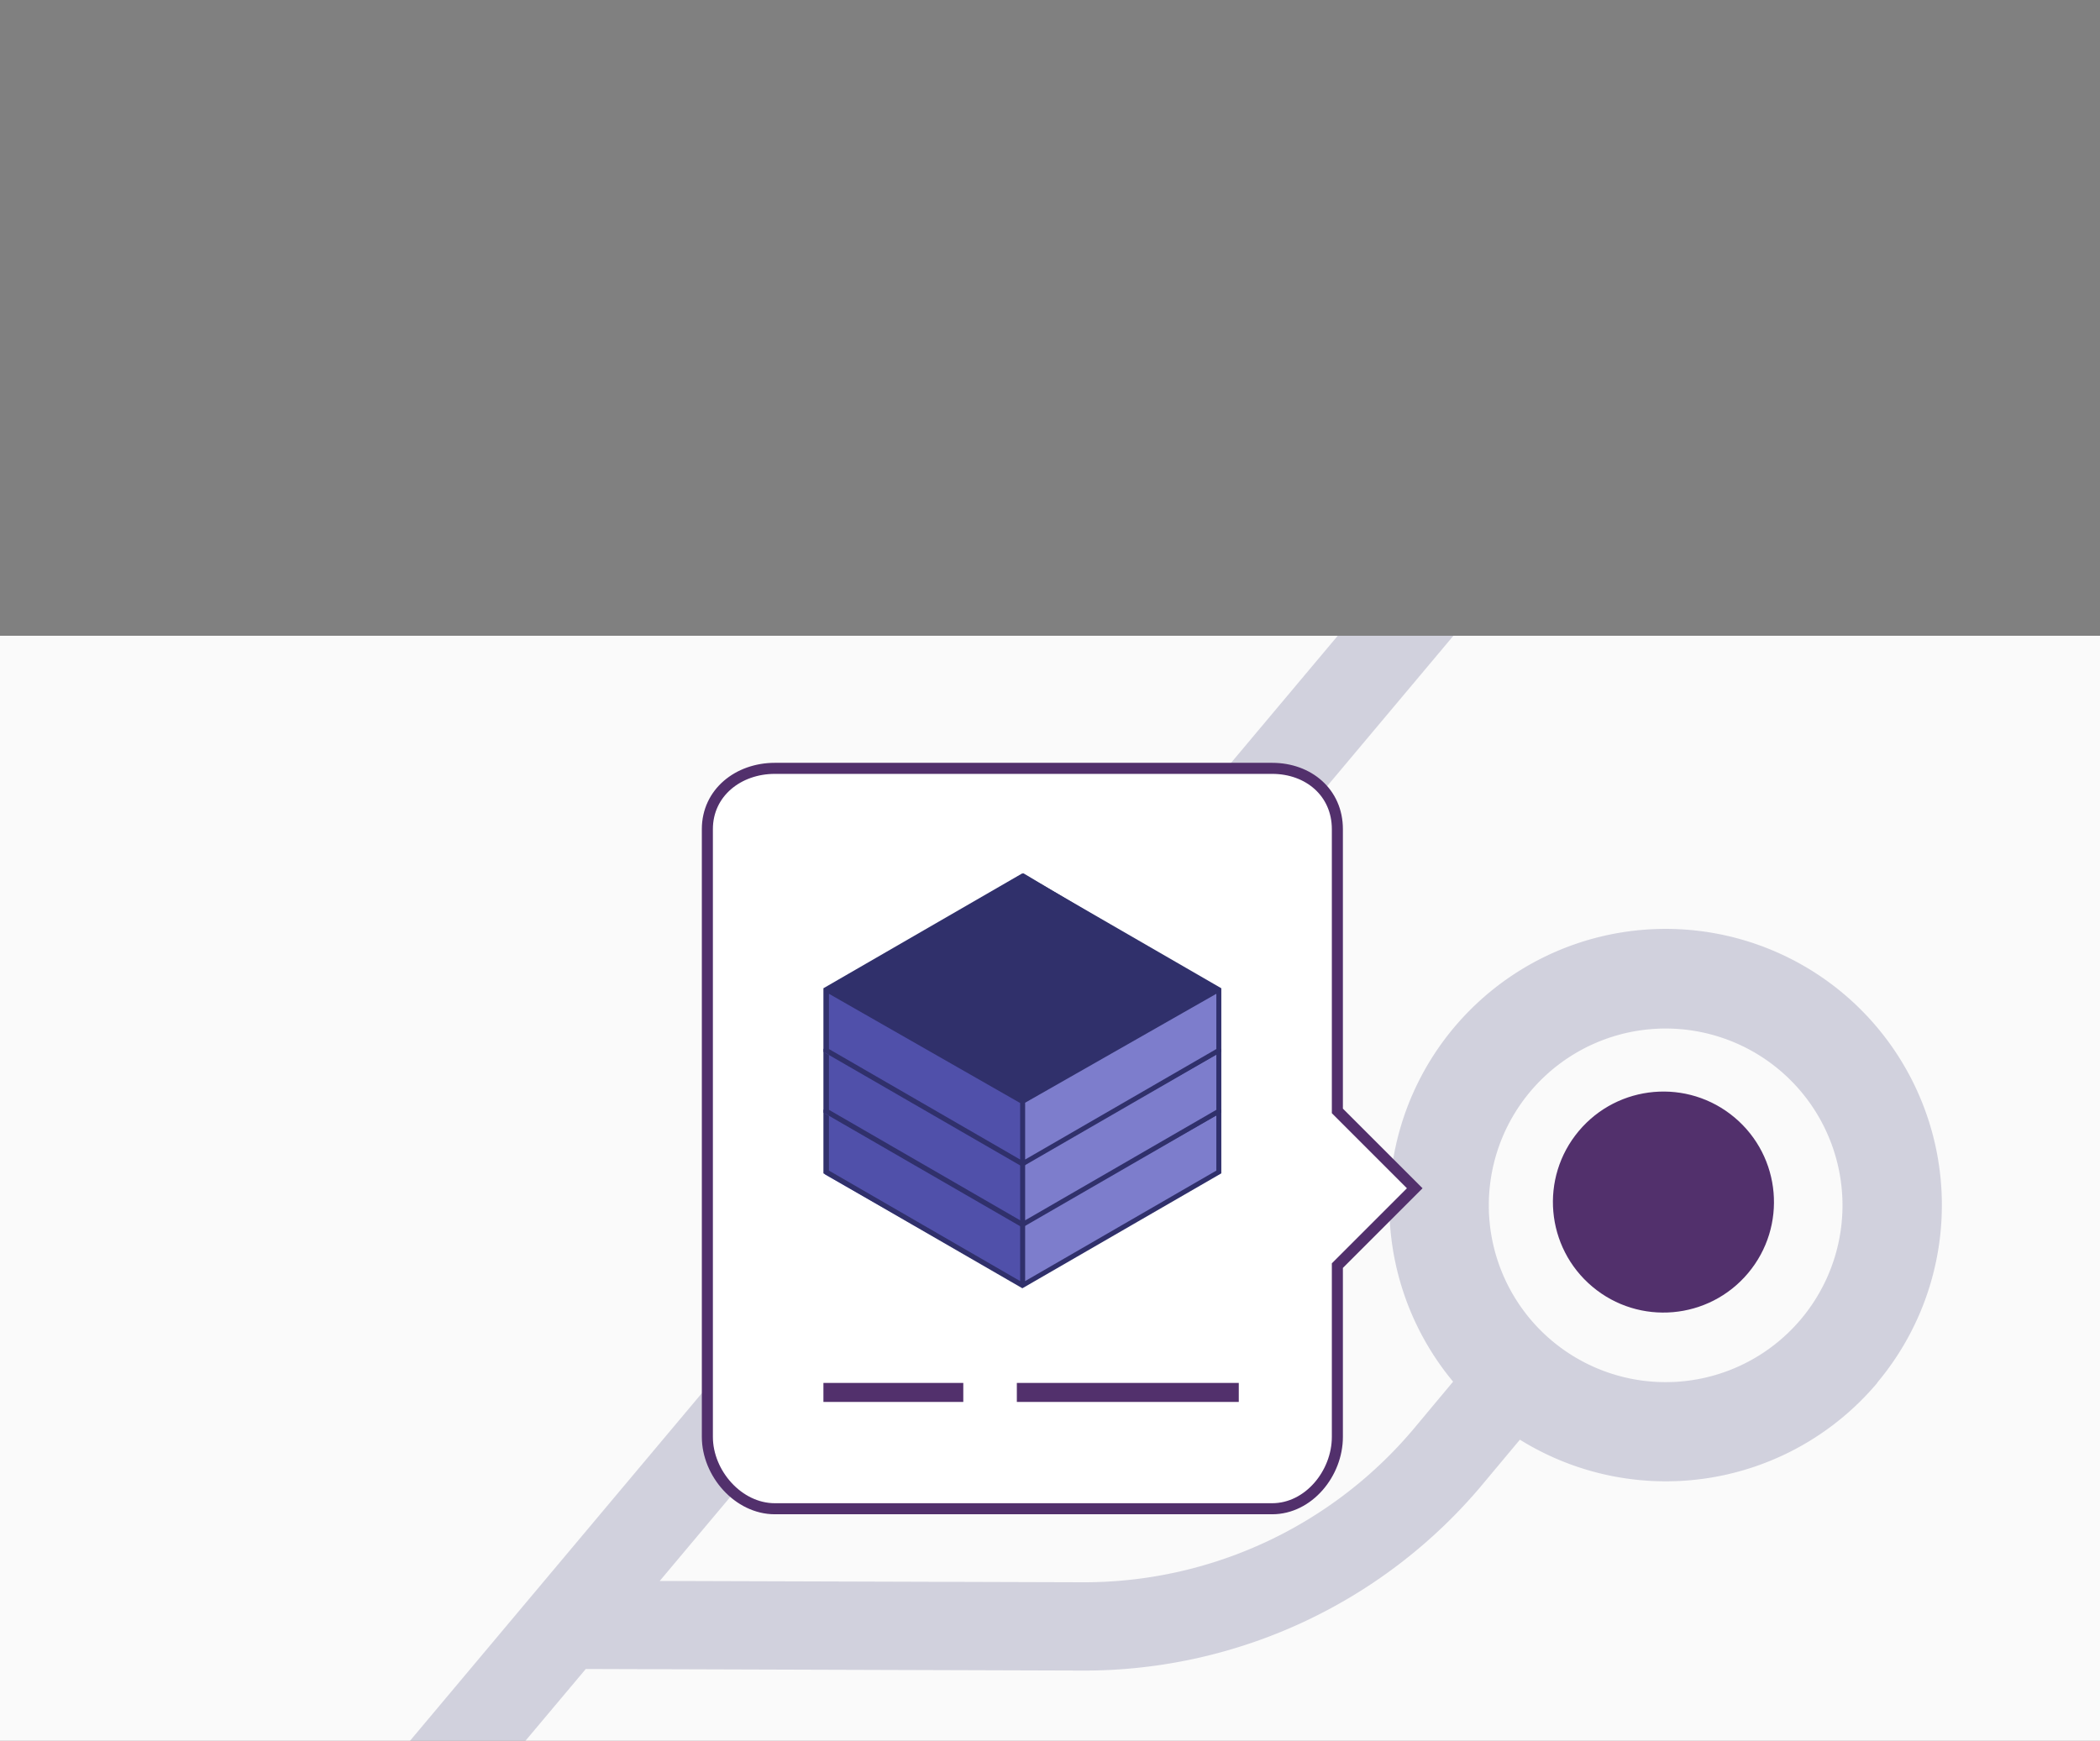 <svg id="Layer_1" data-name="Layer 1" xmlns="http://www.w3.org/2000/svg" xmlns:xlink="http://www.w3.org/1999/xlink" viewBox="0 0 380 315.06"><rect x="0" y="0" width="380" height="315.06" fill="#808080" stroke="none"/><defs><style>.cls-1{fill:none;}.cls-2{fill:#fafafa;}.cls-3{clip-path:url(#clip-path);}.cls-4,.cls-5{fill:#30306b;}.cls-5{opacity:0.2;}.cls-6{fill:#fff;stroke:#52306c;stroke-miterlimit:10;stroke-width:2px;}.cls-7{fill:#52306c;}.cls-8{fill:#5050aa;}.cls-9{fill:#7d7dcc;}</style><clipPath id="clip-path" transform="translate(0 115.06)"><rect class="cls-1" width="380" height="200"/></clipPath></defs><title>isolate-your-environment</title><rect class="cls-2" y="115.06" width="380" height="200"/><g class="cls-3"><polygon class="cls-4" points="338.67 0.02 338.65 0 338.64 0.02 338.67 0.02"/><path class="cls-5" d="M333.6,64.8A50,50,0,0,0,262.94,135l-6.62,7.93a78,78,0,0,1-60.1,28.38l-76.84-.24L263,0H242.07L74.19,200H95.08L106,187l90.25,0.29a93.93,93.93,0,0,0,72.41-34.17l6.37-7.62a50,50,0,0,0,64.65-10.26l0-.05A50,50,0,0,0,333.6,64.8Zm-7.71,58.89a32,32,0,1,1-3.9-45.1h0A32,32,0,0,1,325.89,123.69Z" transform="translate(0 115.06)"/></g><path class="cls-6" d="M256,100L242,86V35c0-6.6-5.2-11-11.8-11h-90c-6.6,0-12.2,4.4-12.2,11V145c0,6.6,5.6,13,12.2,13h90c6.6,0,11.8-6.4,11.8-13V114Z" transform="translate(0 115.06)"/><circle class="cls-7" cx="301.01" cy="102.5" r="20" transform="translate(28.97 382.21) rotate(-49.99)"/><polygon class="cls-8" points="149.3 212.56 184.7 232.76 185.3 221.86 149.3 201.06 149.3 212.56"/><polygon class="cls-4" points="185.2 221.36 220.1 200.86 185.2 180.06 149.7 200.86 185.2 221.36"/><polygon class="cls-9" points="220.8 211.86 185 232.76 184.8 221.86 220.8 201.06 220.8 211.86"/><path class="cls-4" d="M185,65L149,85.8V97.3l36,20.8,36-20.8V85.8Zm-0.1,52h0Zm35.2-20.2-34.6,20V106.5h-0.9v10.3L150,96.8v-10l35,20,0.5-.8-35-20L185,66.1,219.5,86l-35,20,0.5,0.8,35.1-20v10h0Z" transform="translate(0 115.06)"/><polygon class="cls-8" points="149.3 201.56 184.7 221.76 185.3 210.86 149.3 190.06 149.3 201.56"/><polygon class="cls-4" points="185.2 210.36 220.1 189.86 185.2 169.06 149.7 189.86 185.2 210.36"/><polygon class="cls-9" points="220.8 200.86 185 221.76 184.8 210.86 220.8 190.06 220.8 200.86"/><path class="cls-4" d="M185,54L149,74.8V86.3l36,20.8,36-20.8V74.8Zm-0.1,52h0Zm35.2-20.2-34.6,20V95.5h-0.9v10.3L150,85.8v-10l35,20,0.5-.8-35-20L185,55.1,219.5,75l-35,20,0.5,0.8,35.1-20v10h0Z" transform="translate(0 115.06)"/><polygon class="cls-8" points="149.3 190.56 184.7 210.76 185.3 199.86 149.3 179.06 149.3 190.56"/><polygon class="cls-4" points="185.2 199.36 220.1 178.86 185.2 158.06 149.7 178.86 185.2 199.36"/><polygon class="cls-9" points="220.8 189.86 185 210.76 184.8 199.86 220.8 179.06 220.8 189.86"/><path class="cls-4" d="M185,43L149,63.8V75.3l36,20.8,36-20.8V63.8Zm-0.1,52h0Zm35.2-20.2-34.6,20V84.5h-0.9V94.8L150,74.8v-10l35,20,0.5-.8-35-20L185,44.1,219.5,64l-35,20,0.5,0.8,35.1-20v10h0Z" transform="translate(0 115.06)"/><path class="cls-7" d="M149,135.23h25.31v3.44H149v-3.44Z" transform="translate(0 115.06)"/><path class="cls-7" d="M184,135.23h40.16v3.44H184v-3.44Z" transform="translate(0 115.06)"/></svg>